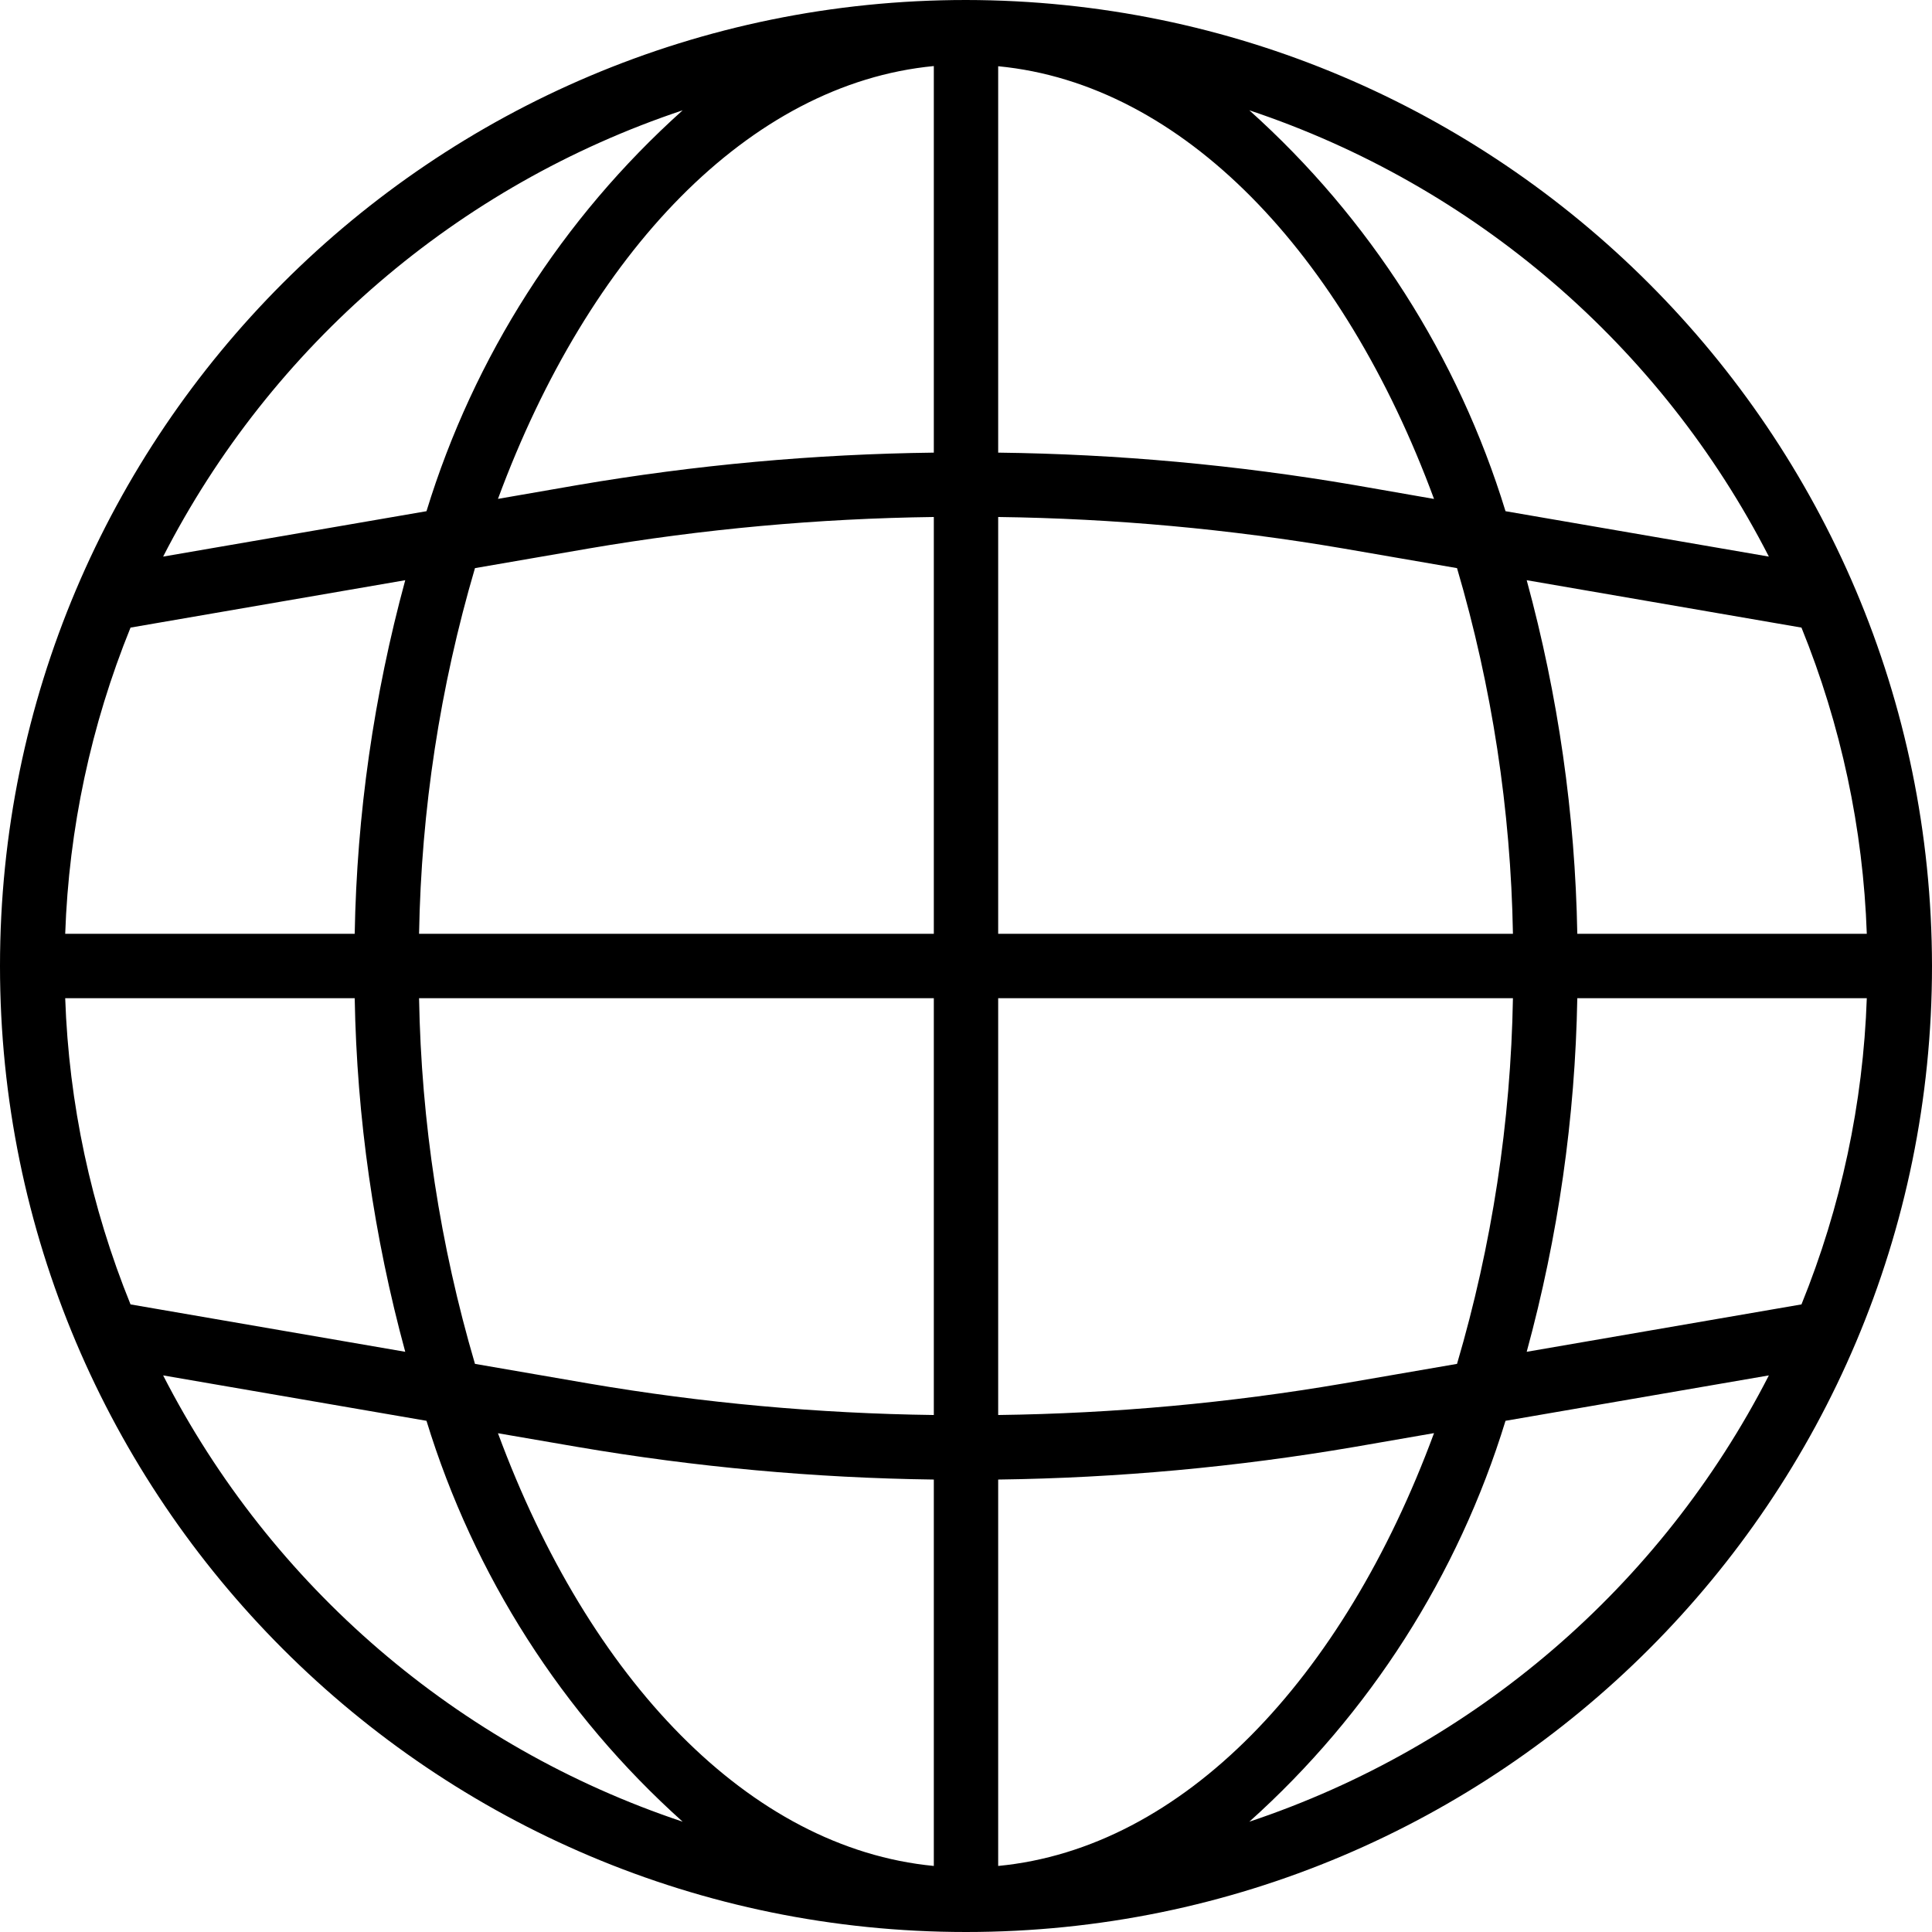<?xml version="1.0" encoding="utf-8"?>
<svg version="1.1" xmlns="http://www.w3.org/2000/svg" xmlns:xlink="http://www.w3.org/1999/xlink" width="32" height="32" viewBox="0 0 32 32">
  <rect width="32" height="32" id="icon-bound" fill="none" />
  <path fill-rule="evenodd" d="M16,0C7.164,0 0,7.164 0,16C0,24.836 7.164,32 16,32C24.836,32 32,24.836 32,16C31.99,7.168 24.832,0.01 16,0ZM29.838,21.605L25.287,22.39C25.808,20.48 26.09,18.513 26.125,16.533L30.92,16.533C30.86,18.274 30.493,19.991 29.838,21.605ZM1.08,16.533L5.875,16.533C5.91,18.513 6.192,20.48 6.712,22.39L2.162,21.605C1.507,19.991 1.14,18.274 1.08,16.533ZM2.162,10.395L6.712,9.61C6.192,11.52 5.91,13.487 5.875,15.467L1.08,15.467C1.14,13.726 1.507,12.009 2.162,10.395ZM16.533,8.563C18.45,8.588 20.361,8.762 22.251,9.085L24.133,9.41C24.712,11.378 25.023,13.415 25.059,15.467L16.533,15.467L16.533,8.563ZM22.433,8.034C20.483,7.701 18.511,7.521 16.533,7.497L16.533,1.097C19.591,1.39 22.247,4.19 23.752,8.264L22.433,8.034ZM15.467,7.497C13.489,7.521 11.517,7.701 9.568,8.034L8.248,8.263C9.753,4.187 12.409,1.387 15.467,1.094L15.467,7.497ZM9.75,9.085C11.639,8.762 13.55,8.588 15.467,8.563L15.467,15.467L6.941,15.467C6.977,13.415 7.288,11.378 7.867,9.41L9.75,9.085ZM6.941,16.533L15.467,16.533L15.467,23.437C13.55,23.412 11.639,23.238 9.749,22.915L7.867,22.59C7.288,20.622 6.977,18.585 6.941,16.533ZM9.567,23.966C11.517,24.299 13.489,24.48 15.467,24.506L15.467,30.906C12.409,30.612 9.753,27.813 8.248,23.739L9.567,23.966ZM16.533,24.506C18.511,24.48 20.483,24.299 22.432,23.966L23.752,23.737C22.247,27.813 19.591,30.613 16.533,30.906L16.533,24.506ZM22.25,22.915C20.361,23.238 18.45,23.412 16.533,23.437L16.533,16.533L25.059,16.533C25.023,18.585 24.712,20.622 24.133,22.59L22.25,22.915ZM26.125,15.467C26.09,13.487 25.808,11.52 25.287,9.61L29.838,10.395C30.493,12.009 30.86,13.726 30.92,15.467L26.125,15.467ZM29.298,9.219L24.936,8.467C24.152,5.909 22.685,3.613 20.693,1.827C24.418,3.07 27.508,5.724 29.298,9.219ZM11.307,1.827C9.315,3.613 7.848,5.909 7.064,8.467L2.702,9.219C4.492,5.724 7.582,3.07 11.307,1.827ZM2.702,22.781L7.064,23.533C7.848,26.091 9.315,28.387 11.307,30.173C7.582,28.93 4.492,26.276 2.702,22.781ZM20.693,30.173C22.685,28.387 24.152,26.091 24.936,23.533L29.298,22.781C27.508,26.276 24.418,28.93 20.693,30.173Z" />
</svg>
